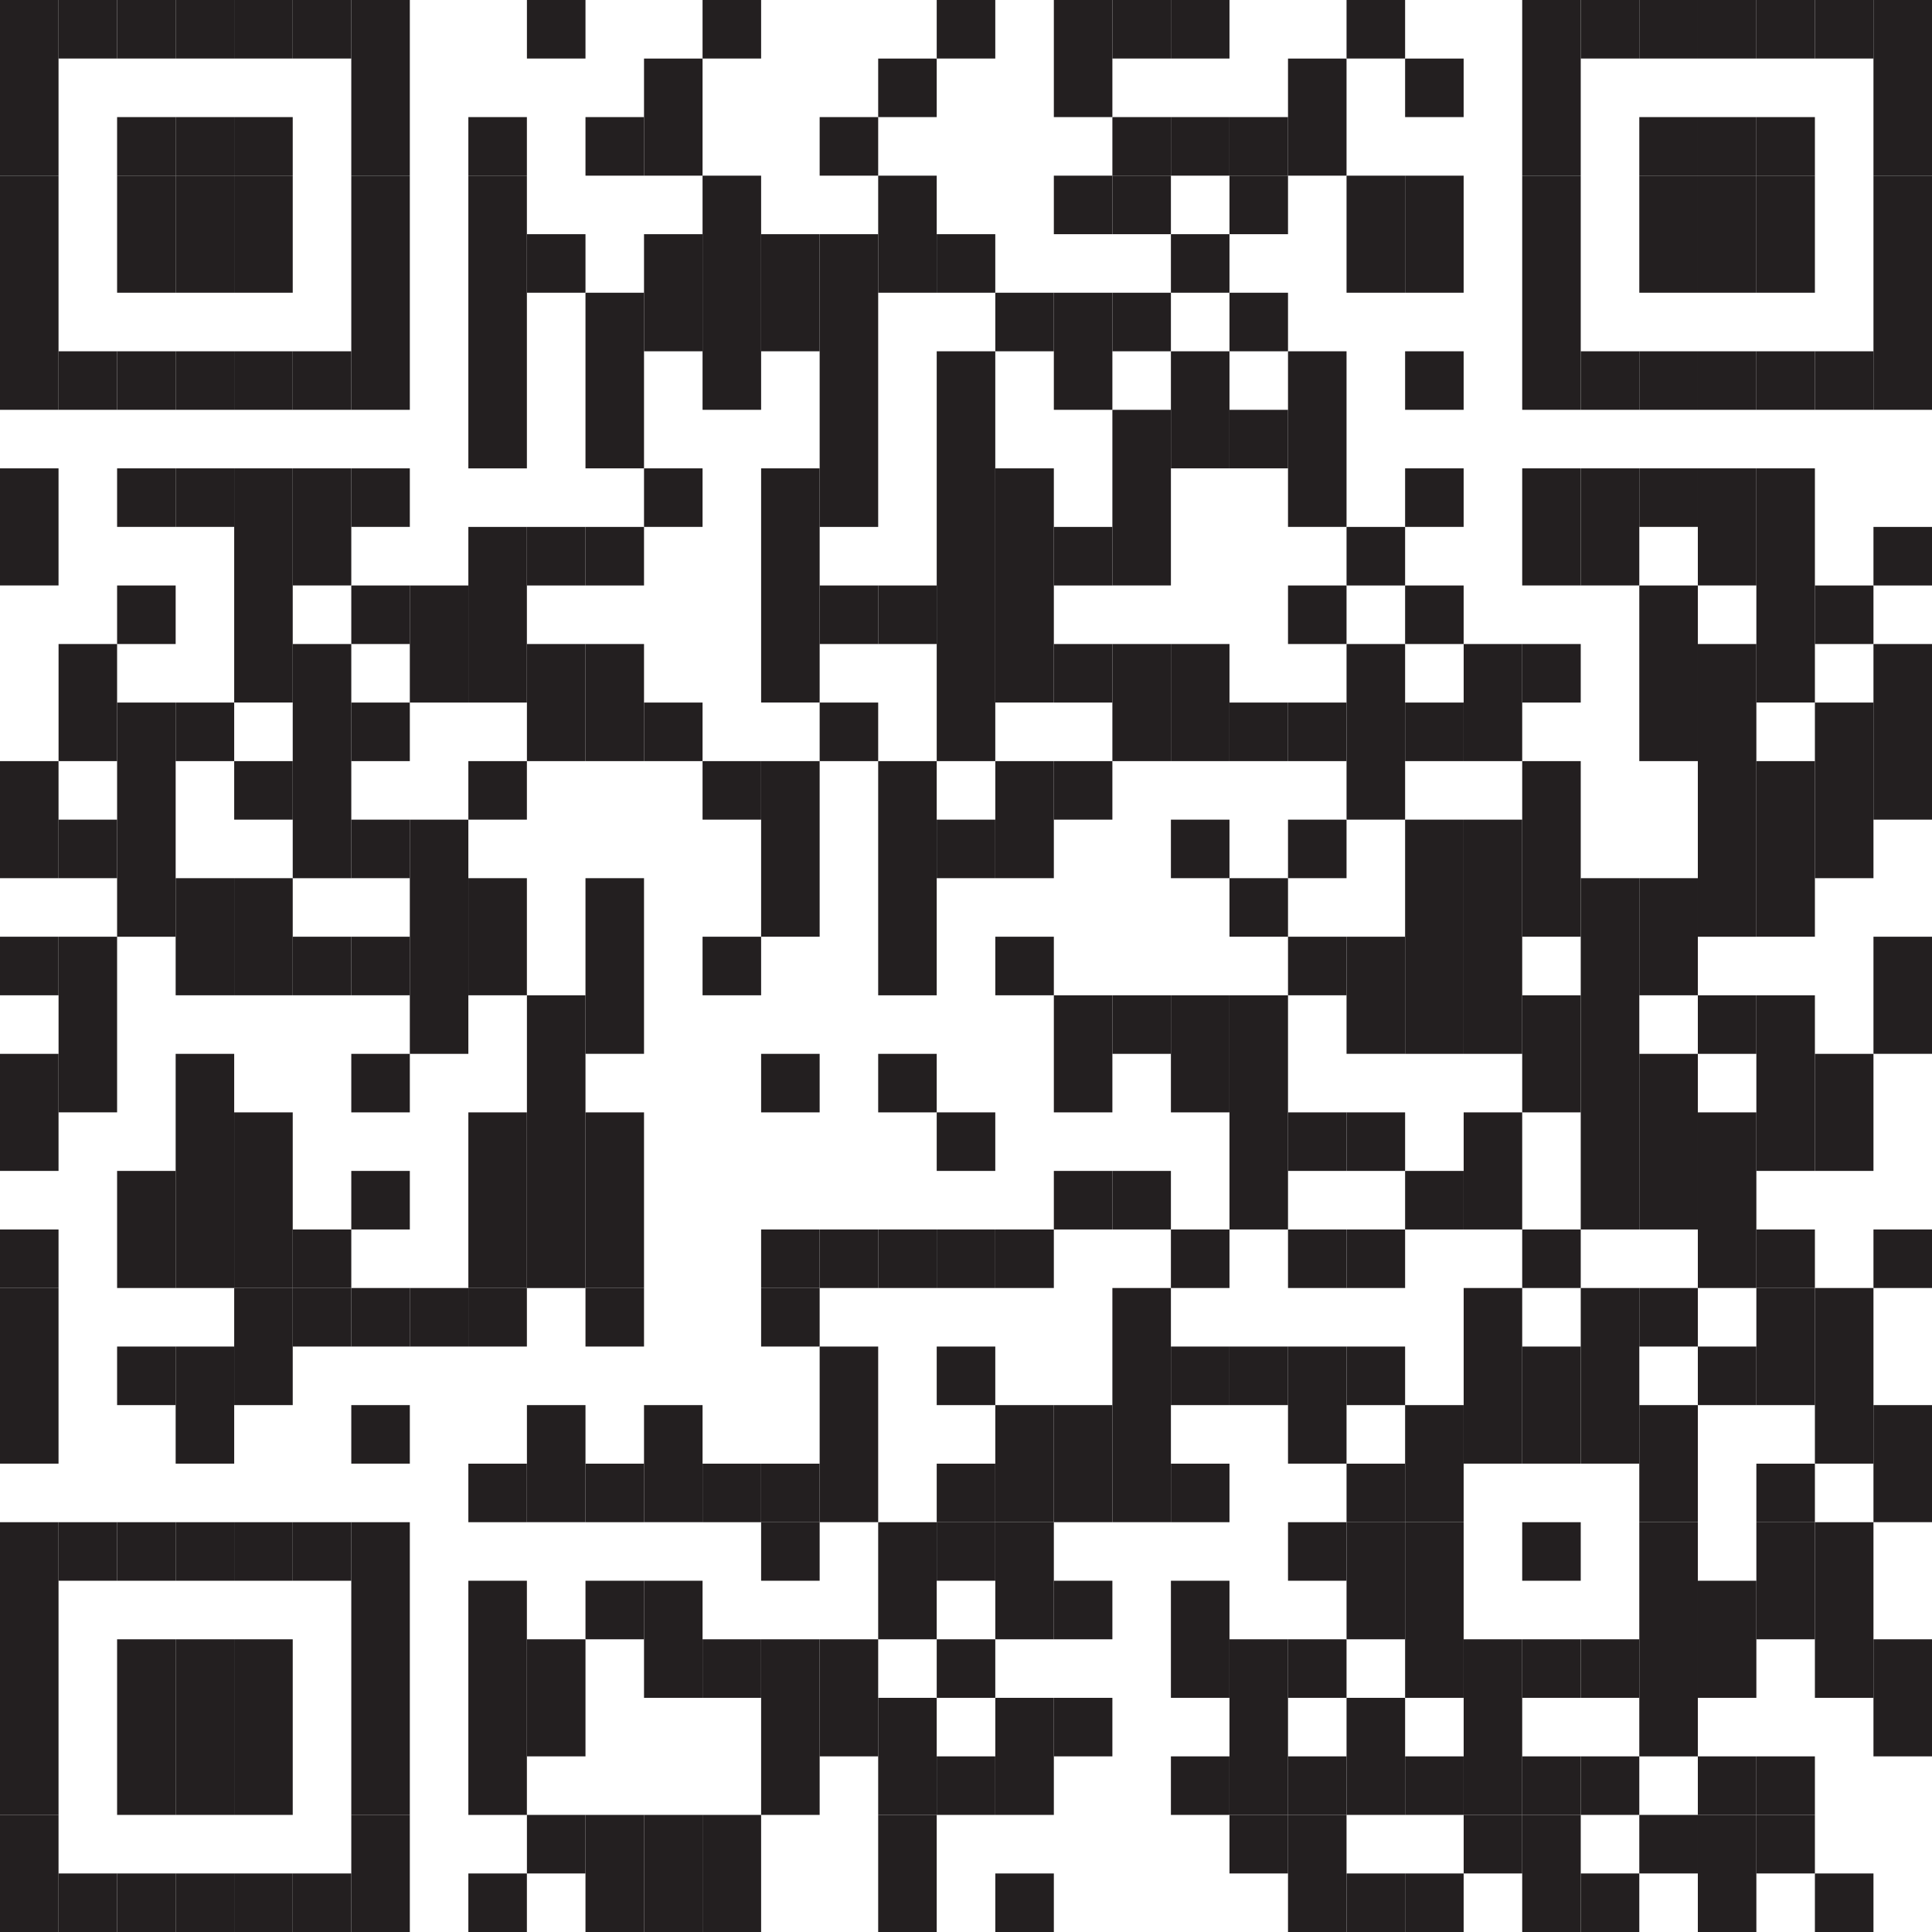 <?xml version="1.0" encoding="UTF-8"?>
<svg width="64px" height="64px" viewBox="0 0 64 64" version="1.1" xmlns="http://www.w3.org/2000/svg" xmlns:xlink="http://www.w3.org/1999/xlink">
    <title>Roman Edirisinghe on LinkedIn</title>
    <desc>https://www.linkedin.com/in/romanedirisinghe/</desc>
    <g id="qr-code-roman" stroke="none" stroke-width="1" fill="none" fill-rule="evenodd">
        <g id="Group-324" fill="#231F20">
            <polygon id="Fill-1" points="0 5.818 1.939 5.818 1.939 0 0 0"></polygon>
            <polygon id="Fill-2" points="0 13.576 1.939 13.576 1.939 5.819 0 5.819"></polygon>
            <polygon id="Fill-3" points="0 19.394 1.939 19.394 1.939 15.515 0 15.515"></polygon>
            <polygon id="Fill-4" points="0 29.091 1.939 29.091 1.939 25.213 0 25.213"></polygon>
            <polygon id="Fill-5" points="0 32.97 1.939 32.97 1.939 31.03 0 31.03"></polygon>
            <polygon id="Fill-6" points="0 38.788 1.939 38.788 1.939 34.91 0 34.91"></polygon>
            <polygon id="Fill-7" points="0 42.667 1.939 42.667 1.939 40.728 0 40.728"></polygon>
            <polygon id="Fill-8" points="0 48.485 1.939 48.485 1.939 42.667 0 42.667"></polygon>
            <polygon id="Fill-9" points="0 60.122 1.939 60.122 1.939 50.425 0 50.425"></polygon>
            <polygon id="Fill-10" points="0 64 1.939 64 1.939 60.121 0 60.121"></polygon>
            <polygon id="Fill-11" points="1.94 1.939 3.879 1.939 3.879 0 1.94 0"></polygon>
            <polygon id="Fill-12" points="1.94 13.576 3.879 13.576 3.879 11.637 1.94 11.637"></polygon>
            <polygon id="Fill-13" points="1.94 25.213 3.879 25.213 3.879 21.334 1.94 21.334"></polygon>
            <polygon id="Fill-14" points="1.94 29.091 3.879 29.091 3.879 27.152 1.94 27.152"></polygon>
            <polygon id="Fill-15" points="1.94 36.848 3.879 36.848 3.879 31.03 1.94 31.03"></polygon>
            <polygon id="Fill-16" points="1.94 52.364 3.879 52.364 3.879 50.425 1.94 50.425"></polygon>
            <polygon id="Fill-17" points="1.94 64 3.879 64 3.879 62.061 1.94 62.061"></polygon>
            <polygon id="Fill-18" points="3.879 1.939 5.819 1.939 5.819 0 3.879 0"></polygon>
            <polygon id="Fill-19" points="3.879 5.819 5.819 5.819 5.819 3.879 3.879 3.879"></polygon>
            <polygon id="Fill-20" points="3.879 9.697 5.819 9.697 5.819 5.819 3.879 5.819"></polygon>
            <polygon id="Fill-21" points="3.879 13.576 5.819 13.576 5.819 11.637 3.879 11.637"></polygon>
            <polygon id="Fill-22" points="3.879 17.454 5.819 17.454 5.819 15.515 3.879 15.515"></polygon>
            <polygon id="Fill-23" points="3.879 21.334 5.819 21.334 5.819 19.395 3.879 19.395"></polygon>
            <polygon id="Fill-24" points="3.879 31.031 5.819 31.031 5.819 23.273 3.879 23.273"></polygon>
            <polygon id="Fill-25" points="3.879 42.667 5.819 42.667 5.819 38.788 3.879 38.788"></polygon>
            <polygon id="Fill-26" points="3.879 46.546 5.819 46.546 5.819 44.606 3.879 44.606"></polygon>
            <polygon id="Fill-27" points="3.879 52.364 5.819 52.364 5.819 50.425 3.879 50.425"></polygon>
            <polygon id="Fill-28" points="3.879 60.121 5.819 60.121 5.819 54.304 3.879 54.304"></polygon>
            <polygon id="Fill-29" points="3.879 64 5.819 64 5.819 62.061 3.879 62.061"></polygon>
            <polygon id="Fill-30" points="5.819 1.939 7.758 1.939 7.758 0 5.819 0"></polygon>
            <polygon id="Fill-31" points="5.819 5.819 7.758 5.819 7.758 3.879 5.819 3.879"></polygon>
            <polygon id="Fill-32" points="5.819 9.697 7.758 9.697 7.758 5.819 5.819 5.819"></polygon>
            <polygon id="Fill-33" points="5.819 13.576 7.758 13.576 7.758 11.637 5.819 11.637"></polygon>
            <polygon id="Fill-34" points="5.819 17.454 7.758 17.454 7.758 15.515 5.819 15.515"></polygon>
            <polygon id="Fill-35" points="5.819 25.213 7.758 25.213 7.758 23.273 5.819 23.273"></polygon>
            <polygon id="Fill-36" points="5.819 32.97 7.758 32.97 7.758 29.091 5.819 29.091"></polygon>
            <polygon id="Fill-37" points="5.819 42.667 7.758 42.667 7.758 34.91 5.819 34.91"></polygon>
            <polygon id="Fill-38" points="5.819 48.485 7.758 48.485 7.758 44.606 5.819 44.606"></polygon>
            <polygon id="Fill-39" points="5.819 52.364 7.758 52.364 7.758 50.425 5.819 50.425"></polygon>
            <polygon id="Fill-40" points="5.819 60.121 7.758 60.121 7.758 54.304 5.819 54.304"></polygon>
            <polygon id="Fill-41" points="5.819 64 7.758 64 7.758 62.061 5.819 62.061"></polygon>
            <polygon id="Fill-42" points="7.758 1.939 9.697 1.939 9.697 0 7.758 0"></polygon>
            <polygon id="Fill-43" points="7.758 5.819 9.697 5.819 9.697 3.879 7.758 3.879"></polygon>
            <polygon id="Fill-44" points="7.758 9.697 9.697 9.697 9.697 5.819 7.758 5.819"></polygon>
            <polygon id="Fill-45" points="7.758 13.576 9.697 13.576 9.697 11.637 7.758 11.637"></polygon>
            <polygon id="Fill-46" points="7.758 23.272 9.697 23.272 9.697 15.515 7.758 15.515"></polygon>
            <polygon id="Fill-47" points="7.758 27.152 9.697 27.152 9.697 25.213 7.758 25.213"></polygon>
            <polygon id="Fill-48" points="7.758 32.97 9.697 32.97 9.697 29.091 7.758 29.091"></polygon>
            <polygon id="Fill-49" points="7.758 42.667 9.697 42.667 9.697 36.849 7.758 36.849"></polygon>
            <polygon id="Fill-50" points="7.758 46.546 9.697 46.546 9.697 42.667 7.758 42.667"></polygon>
            <polygon id="Fill-51" points="7.758 52.364 9.697 52.364 9.697 50.425 7.758 50.425"></polygon>
            <polygon id="Fill-52" points="7.758 60.121 9.697 60.121 9.697 54.304 7.758 54.304"></polygon>
            <polygon id="Fill-53" points="7.758 64 9.697 64 9.697 62.061 7.758 62.061"></polygon>
            <polygon id="Fill-54" points="9.697 1.939 11.637 1.939 11.637 0 9.697 0"></polygon>
            <polygon id="Fill-55" points="9.697 13.576 11.637 13.576 11.637 11.637 9.697 11.637"></polygon>
            <polygon id="Fill-56" points="9.697 19.394 11.637 19.394 11.637 15.515 9.697 15.515"></polygon>
            <polygon id="Fill-57" points="9.697 29.092 11.637 29.092 11.637 21.334 9.697 21.334"></polygon>
            <polygon id="Fill-58" points="9.697 32.97 11.637 32.97 11.637 31.03 9.697 31.03"></polygon>
            <polygon id="Fill-59" points="9.697 42.667 11.637 42.667 11.637 40.728 9.697 40.728"></polygon>
            <polygon id="Fill-60" points="9.697 44.606 11.637 44.606 11.637 42.667 9.697 42.667"></polygon>
            <polygon id="Fill-61" points="9.697 52.364 11.637 52.364 11.637 50.425 9.697 50.425"></polygon>
            <polygon id="Fill-62" points="9.697 64 11.637 64 11.637 62.061 9.697 62.061"></polygon>
            <polygon id="Fill-63" points="11.637 5.818 13.576 5.818 13.576 0 11.637 0"></polygon>
            <polygon id="Fill-64" points="11.637 13.576 13.576 13.576 13.576 5.819 11.637 5.819"></polygon>
            <polygon id="Fill-65" points="11.637 17.454 13.576 17.454 13.576 15.515 11.637 15.515"></polygon>
            <polygon id="Fill-66" points="11.637 21.334 13.576 21.334 13.576 19.395 11.637 19.395"></polygon>
            <polygon id="Fill-67" points="11.637 25.213 13.576 25.213 13.576 23.273 11.637 23.273"></polygon>
            <polygon id="Fill-68" points="11.637 29.091 13.576 29.091 13.576 27.152 11.637 27.152"></polygon>
            <polygon id="Fill-69" points="11.637 32.97 13.576 32.97 13.576 31.03 11.637 31.03"></polygon>
            <polygon id="Fill-70" points="11.637 36.849 13.576 36.849 13.576 34.91 11.637 34.91"></polygon>
            <polygon id="Fill-71" points="11.637 40.728 13.576 40.728 13.576 38.788 11.637 38.788"></polygon>
            <polygon id="Fill-72" points="11.637 44.606 13.576 44.606 13.576 42.667 11.637 42.667"></polygon>
            <polygon id="Fill-73" points="11.637 48.485 13.576 48.485 13.576 46.546 11.637 46.546"></polygon>
            <polygon id="Fill-74" points="11.637 60.122 13.576 60.122 13.576 50.425 11.637 50.425"></polygon>
            <polygon id="Fill-75" points="11.637 64 13.576 64 13.576 60.121 11.637 60.121"></polygon>
            <polygon id="Fill-76" points="13.576 23.273 15.515 23.273 15.515 19.395 13.576 19.395"></polygon>
            <polygon id="Fill-77" points="13.576 34.91 15.515 34.91 15.515 27.152 13.576 27.152"></polygon>
            <polygon id="Fill-78" points="13.576 44.606 15.515 44.606 15.515 42.667 13.576 42.667"></polygon>
            <polygon id="Fill-79" points="15.515 5.819 17.454 5.819 17.454 3.879 15.515 3.879"></polygon>
            <polygon id="Fill-80" points="15.515 15.516 17.454 15.516 17.454 5.819 15.515 5.819"></polygon>
            <polygon id="Fill-81" points="15.515 23.273 17.454 23.273 17.454 17.455 15.515 17.455"></polygon>
            <polygon id="Fill-82" points="15.515 27.152 17.454 27.152 17.454 25.213 15.515 25.213"></polygon>
            <polygon id="Fill-83" points="15.515 32.97 17.454 32.97 17.454 29.091 15.515 29.091"></polygon>
            <polygon id="Fill-84" points="15.515 42.667 17.454 42.667 17.454 36.849 15.515 36.849"></polygon>
            <polygon id="Fill-85" points="15.515 44.606 17.454 44.606 17.454 42.667 15.515 42.667"></polygon>
            <polygon id="Fill-86" points="15.515 50.425 17.454 50.425 17.454 48.486 15.515 48.486"></polygon>
            <polygon id="Fill-87" points="15.515 60.122 17.454 60.122 17.454 52.364 15.515 52.364"></polygon>
            <polygon id="Fill-88" points="15.515 64 17.454 64 17.454 62.061 15.515 62.061"></polygon>
            <polygon id="Fill-89" points="17.455 1.939 19.395 1.939 19.395 0 17.455 0"></polygon>
            <polygon id="Fill-90" points="17.455 9.697 19.395 9.697 19.395 7.758 17.455 7.758"></polygon>
            <polygon id="Fill-91" points="17.455 19.395 19.395 19.395 19.395 17.455 17.455 17.455"></polygon>
            <polygon id="Fill-92" points="17.455 25.213 19.395 25.213 19.395 21.334 17.455 21.334"></polygon>
            <polygon id="Fill-93" points="17.455 42.668 19.395 42.668 19.395 32.971 17.455 32.971"></polygon>
            <polygon id="Fill-94" points="17.455 50.424 19.395 50.424 19.395 46.546 17.455 46.546"></polygon>
            <polygon id="Fill-95" points="17.455 58.182 19.395 58.182 19.395 54.304 17.455 54.304"></polygon>
            <polygon id="Fill-96" points="17.455 62.061 19.395 62.061 19.395 60.121 17.455 60.121"></polygon>
            <polygon id="Fill-97" points="19.395 5.819 21.334 5.819 21.334 3.879 19.395 3.879"></polygon>
            <polygon id="Fill-98" points="19.395 15.515 21.334 15.515 21.334 9.697 19.395 9.697"></polygon>
            <polygon id="Fill-99" points="19.395 19.395 21.334 19.395 21.334 17.455 19.395 17.455"></polygon>
            <polygon id="Fill-100" points="19.395 25.213 21.334 25.213 21.334 21.334 19.395 21.334"></polygon>
            <polygon id="Fill-101" points="19.395 34.909 21.334 34.909 21.334 29.091 19.395 29.091"></polygon>
            <polygon id="Fill-102" points="19.395 42.667 21.334 42.667 21.334 36.849 19.395 36.849"></polygon>
            <polygon id="Fill-103" points="19.395 44.606 21.334 44.606 21.334 42.667 19.395 42.667"></polygon>
            <polygon id="Fill-104" points="19.395 50.425 21.334 50.425 21.334 48.486 19.395 48.486"></polygon>
            <polygon id="Fill-105" points="19.395 54.304 21.334 54.304 21.334 52.364 19.395 52.364"></polygon>
            <polygon id="Fill-106" points="19.395 64 21.334 64 21.334 60.121 19.395 60.121"></polygon>
            <polygon id="Fill-107" points="21.334 5.819 23.273 5.819 23.273 1.94 21.334 1.94"></polygon>
            <polygon id="Fill-108" points="21.334 11.637 23.273 11.637 23.273 7.758 21.334 7.758"></polygon>
            <polygon id="Fill-109" points="21.334 17.454 23.273 17.454 23.273 15.515 21.334 15.515"></polygon>
            <polygon id="Fill-110" points="21.334 25.213 23.273 25.213 23.273 23.273 21.334 23.273"></polygon>
            <polygon id="Fill-111" points="21.334 50.424 23.273 50.424 23.273 46.546 21.334 46.546"></polygon>
            <polygon id="Fill-112" points="21.334 56.243 23.273 56.243 23.273 52.364 21.334 52.364"></polygon>
            <polygon id="Fill-113" points="21.334 64 23.273 64 23.273 60.121 21.334 60.121"></polygon>
            <polygon id="Fill-114" points="23.273 1.939 25.213 1.939 25.213 0 23.273 0"></polygon>
            <polygon id="Fill-115" points="23.273 13.576 25.213 13.576 25.213 5.819 23.273 5.819"></polygon>
            <polygon id="Fill-116" points="23.273 27.152 25.213 27.152 25.213 25.213 23.273 25.213"></polygon>
            <polygon id="Fill-117" points="23.273 32.97 25.213 32.97 25.213 31.03 23.273 31.03"></polygon>
            <polygon id="Fill-118" points="23.273 50.425 25.213 50.425 25.213 48.486 23.273 48.486"></polygon>
            <polygon id="Fill-119" points="23.273 56.243 25.213 56.243 25.213 54.304 23.273 54.304"></polygon>
            <polygon id="Fill-120" points="23.273 64 25.213 64 25.213 60.121 23.273 60.121"></polygon>
            <polygon id="Fill-121" points="25.213 11.637 27.152 11.637 27.152 7.758 25.213 7.758"></polygon>
            <polygon id="Fill-122" points="25.213 23.272 27.152 23.272 27.152 15.515 25.213 15.515"></polygon>
            <polygon id="Fill-123" points="25.213 31.03 27.152 31.03 27.152 25.213 25.213 25.213"></polygon>
            <polygon id="Fill-124" points="25.213 36.849 27.152 36.849 27.152 34.91 25.213 34.91"></polygon>
            <polygon id="Fill-125" points="25.213 42.667 27.152 42.667 27.152 40.728 25.213 40.728"></polygon>
            <polygon id="Fill-126" points="25.213 44.606 27.152 44.606 27.152 42.667 25.213 42.667"></polygon>
            <polygon id="Fill-127" points="25.213 50.425 27.152 50.425 27.152 48.486 25.213 48.486"></polygon>
            <polygon id="Fill-128" points="25.213 52.364 27.152 52.364 27.152 50.425 25.213 50.425"></polygon>
            <polygon id="Fill-129" points="25.213 60.121 27.152 60.121 27.152 54.304 25.213 54.304"></polygon>
            <polygon id="Fill-130" points="27.152 5.819 29.091 5.819 29.091 3.879 27.152 3.879"></polygon>
            <polygon id="Fill-131" points="27.152 17.455 29.091 17.455 29.091 7.758 27.152 7.758"></polygon>
            <polygon id="Fill-132" points="27.152 21.334 29.091 21.334 29.091 19.395 27.152 19.395"></polygon>
            <polygon id="Fill-133" points="27.152 25.213 29.091 25.213 29.091 23.273 27.152 23.273"></polygon>
            <polygon id="Fill-134" points="27.152 42.667 29.091 42.667 29.091 40.728 27.152 40.728"></polygon>
            <polygon id="Fill-135" points="27.152 50.424 29.091 50.424 29.091 44.606 27.152 44.606"></polygon>
            <polygon id="Fill-136" points="27.152 58.182 29.091 58.182 29.091 54.304 27.152 54.304"></polygon>
            <polygon id="Fill-137" points="29.091 3.879 31.03 3.879 31.03 1.94 29.091 1.94"></polygon>
            <polygon id="Fill-138" points="29.091 9.697 31.03 9.697 31.03 5.819 29.091 5.819"></polygon>
            <polygon id="Fill-139" points="29.091 21.334 31.03 21.334 31.03 19.395 29.091 19.395"></polygon>
            <polygon id="Fill-140" points="29.091 32.971 31.03 32.971 31.03 25.213 29.091 25.213"></polygon>
            <polygon id="Fill-141" points="29.091 36.849 31.03 36.849 31.03 34.91 29.091 34.91"></polygon>
            <polygon id="Fill-142" points="29.091 42.667 31.03 42.667 31.03 40.728 29.091 40.728"></polygon>
            <polygon id="Fill-143" points="29.091 54.304 31.03 54.304 31.03 50.425 29.091 50.425"></polygon>
            <polygon id="Fill-144" points="29.091 60.121 31.03 60.121 31.03 56.243 29.091 56.243"></polygon>
            <polygon id="Fill-145" points="29.091 64 31.03 64 31.03 60.121 29.091 60.121"></polygon>
            <polygon id="Fill-146" points="31.03 1.939 32.97 1.939 32.97 0 31.03 0"></polygon>
            <polygon id="Fill-147" points="31.03 9.697 32.97 9.697 32.97 7.758 31.03 7.758"></polygon>
            <polygon id="Fill-148" points="31.03 25.213 32.97 25.213 32.97 11.637 31.03 11.637"></polygon>
            <polygon id="Fill-149" points="31.03 29.091 32.97 29.091 32.97 27.152 31.03 27.152"></polygon>
            <polygon id="Fill-150" points="31.03 38.788 32.97 38.788 32.97 36.849 31.03 36.849"></polygon>
            <polygon id="Fill-151" points="31.03 42.667 32.97 42.667 32.97 40.728 31.03 40.728"></polygon>
            <polygon id="Fill-152" points="31.03 46.546 32.97 46.546 32.97 44.606 31.03 44.606"></polygon>
            <polygon id="Fill-153" points="31.03 50.425 32.97 50.425 32.97 48.486 31.03 48.486"></polygon>
            <polygon id="Fill-154" points="31.03 52.364 32.97 52.364 32.97 50.425 31.03 50.425"></polygon>
            <polygon id="Fill-155" points="31.03 56.243 32.97 56.243 32.97 54.304 31.03 54.304"></polygon>
            <polygon id="Fill-156" points="31.03 60.121 32.97 60.121 32.97 58.182 31.03 58.182"></polygon>
            <polygon id="Fill-157" points="32.971 11.637 34.91 11.637 34.91 9.697 32.971 9.697"></polygon>
            <polygon id="Fill-158" points="32.971 23.272 34.91 23.272 34.91 15.515 32.971 15.515"></polygon>
            <polygon id="Fill-159" points="32.971 29.091 34.91 29.091 34.91 25.213 32.971 25.213"></polygon>
            <polygon id="Fill-160" points="32.971 32.97 34.91 32.97 34.91 31.03 32.971 31.03"></polygon>
            <polygon id="Fill-161" points="32.971 42.667 34.91 42.667 34.91 40.728 32.971 40.728"></polygon>
            <polygon id="Fill-162" points="32.971 50.424 34.91 50.424 34.91 46.546 32.971 46.546"></polygon>
            <polygon id="Fill-163" points="32.971 54.304 34.91 54.304 34.91 50.425 32.971 50.425"></polygon>
            <polygon id="Fill-164" points="32.971 60.121 34.91 60.121 34.91 56.243 32.971 56.243"></polygon>
            <polygon id="Fill-165" points="32.971 64 34.91 64 34.91 62.061 32.971 62.061"></polygon>
            <polygon id="Fill-166" points="34.91 3.879 36.849 3.879 36.849 0 34.91 0"></polygon>
            <polygon id="Fill-167" points="34.91 7.758 36.849 7.758 36.849 5.819 34.91 5.819"></polygon>
            <polygon id="Fill-168" points="34.91 13.576 36.849 13.576 36.849 9.697 34.91 9.697"></polygon>
            <polygon id="Fill-169" points="34.91 19.395 36.849 19.395 36.849 17.455 34.91 17.455"></polygon>
            <polygon id="Fill-170" points="34.91 23.273 36.849 23.273 36.849 21.334 34.91 21.334"></polygon>
            <polygon id="Fill-171" points="34.91 27.152 36.849 27.152 36.849 25.213 34.91 25.213"></polygon>
            <polygon id="Fill-172" points="34.91 36.849 36.849 36.849 36.849 32.971 34.91 32.971"></polygon>
            <polygon id="Fill-173" points="34.91 40.728 36.849 40.728 36.849 38.788 34.91 38.788"></polygon>
            <polygon id="Fill-174" points="34.91 50.424 36.849 50.424 36.849 46.546 34.91 46.546"></polygon>
            <polygon id="Fill-175" points="34.91 54.304 36.849 54.304 36.849 52.364 34.91 52.364"></polygon>
            <polygon id="Fill-176" points="34.91 58.182 36.849 58.182 36.849 56.243 34.91 56.243"></polygon>
            <polygon id="Fill-177" points="36.849 1.939 38.788 1.939 38.788 0 36.849 0"></polygon>
            <polygon id="Fill-178" points="36.849 5.819 38.788 5.819 38.788 3.879 36.849 3.879"></polygon>
            <polygon id="Fill-179" points="36.849 7.758 38.788 7.758 38.788 5.819 36.849 5.819"></polygon>
            <polygon id="Fill-180" points="36.849 11.637 38.788 11.637 38.788 9.697 36.849 9.697"></polygon>
            <polygon id="Fill-181" points="36.849 19.394 38.788 19.394 38.788 13.576 36.849 13.576"></polygon>
            <polygon id="Fill-182" points="36.849 25.213 38.788 25.213 38.788 21.334 36.849 21.334"></polygon>
            <polygon id="Fill-183" points="36.849 34.91 38.788 34.91 38.788 32.971 36.849 32.971"></polygon>
            <polygon id="Fill-184" points="36.849 40.728 38.788 40.728 38.788 38.788 36.849 38.788"></polygon>
            <polygon id="Fill-185" points="36.849 50.424 38.788 50.424 38.788 42.667 36.849 42.667"></polygon>
            <polygon id="Fill-186" points="38.788 1.939 40.728 1.939 40.728 0 38.788 0"></polygon>
            <polygon id="Fill-187" points="38.788 5.819 40.728 5.819 40.728 3.879 38.788 3.879"></polygon>
            <polygon id="Fill-188" points="38.788 9.697 40.728 9.697 40.728 7.758 38.788 7.758"></polygon>
            <polygon id="Fill-189" points="38.788 15.515 40.728 15.515 40.728 11.637 38.788 11.637"></polygon>
            <polygon id="Fill-190" points="38.788 25.213 40.728 25.213 40.728 21.334 38.788 21.334"></polygon>
            <polygon id="Fill-191" points="38.788 29.091 40.728 29.091 40.728 27.152 38.788 27.152"></polygon>
            <polygon id="Fill-192" points="38.788 36.849 40.728 36.849 40.728 32.971 38.788 32.971"></polygon>
            <polygon id="Fill-193" points="38.788 42.667 40.728 42.667 40.728 40.728 38.788 40.728"></polygon>
            <polygon id="Fill-194" points="38.788 46.546 40.728 46.546 40.728 44.606 38.788 44.606"></polygon>
            <polygon id="Fill-195" points="38.788 50.425 40.728 50.425 40.728 48.486 38.788 48.486"></polygon>
            <polygon id="Fill-196" points="38.788 56.243 40.728 56.243 40.728 52.364 38.788 52.364"></polygon>
            <polygon id="Fill-197" points="38.788 60.121 40.728 60.121 40.728 58.182 38.788 58.182"></polygon>
            <polygon id="Fill-198" points="40.728 5.819 42.667 5.819 42.667 3.879 40.728 3.879"></polygon>
            <polygon id="Fill-199" points="40.728 7.758 42.667 7.758 42.667 5.819 40.728 5.819"></polygon>
            <polygon id="Fill-200" points="40.728 11.637 42.667 11.637 42.667 9.697 40.728 9.697"></polygon>
            <polygon id="Fill-201" points="40.728 15.515 42.667 15.515 42.667 13.576 40.728 13.576"></polygon>
            <polygon id="Fill-202" points="40.728 25.213 42.667 25.213 42.667 23.273 40.728 23.273"></polygon>
            <polygon id="Fill-203" points="40.728 31.03 42.667 31.03 42.667 29.091 40.728 29.091"></polygon>
            <polygon id="Fill-204" points="40.728 40.728 42.667 40.728 42.667 32.971 40.728 32.971"></polygon>
            <polygon id="Fill-205" points="40.728 46.546 42.667 46.546 42.667 44.606 40.728 44.606"></polygon>
            <polygon id="Fill-206" points="40.728 60.121 42.667 60.121 42.667 54.304 40.728 54.304"></polygon>
            <polygon id="Fill-207" points="40.728 62.061 42.667 62.061 42.667 60.121 40.728 60.121"></polygon>
            <polygon id="Fill-208" points="42.667 5.819 44.606 5.819 44.606 1.94 42.667 1.94"></polygon>
            <polygon id="Fill-209" points="42.667 17.454 44.606 17.454 44.606 11.637 42.667 11.637"></polygon>
            <polygon id="Fill-210" points="42.667 21.334 44.606 21.334 44.606 19.395 42.667 19.395"></polygon>
            <polygon id="Fill-211" points="42.667 25.213 44.606 25.213 44.606 23.273 42.667 23.273"></polygon>
            <polygon id="Fill-212" points="42.667 29.091 44.606 29.091 44.606 27.152 42.667 27.152"></polygon>
            <polygon id="Fill-213" points="42.667 32.97 44.606 32.97 44.606 31.03 42.667 31.03"></polygon>
            <polygon id="Fill-214" points="42.667 38.788 44.606 38.788 44.606 36.849 42.667 36.849"></polygon>
            <polygon id="Fill-215" points="42.667 42.667 44.606 42.667 44.606 40.728 42.667 40.728"></polygon>
            <polygon id="Fill-216" points="42.667 48.485 44.606 48.485 44.606 44.606 42.667 44.606"></polygon>
            <polygon id="Fill-217" points="42.667 52.364 44.606 52.364 44.606 50.425 42.667 50.425"></polygon>
            <polygon id="Fill-218" points="42.667 56.243 44.606 56.243 44.606 54.304 42.667 54.304"></polygon>
            <polygon id="Fill-219" points="42.667 60.121 44.606 60.121 44.606 58.182 42.667 58.182"></polygon>
            <polygon id="Fill-220" points="42.667 64 44.606 64 44.606 60.121 42.667 60.121"></polygon>
            <polygon id="Fill-221" points="44.606 1.939 46.546 1.939 46.546 0 44.606 0"></polygon>
            <polygon id="Fill-222" points="44.606 9.697 46.546 9.697 46.546 5.819 44.606 5.819"></polygon>
            <polygon id="Fill-223" points="44.606 19.395 46.546 19.395 46.546 17.455 44.606 17.455"></polygon>
            <polygon id="Fill-224" points="44.606 27.152 46.546 27.152 46.546 21.334 44.606 21.334"></polygon>
            <polygon id="Fill-225" points="44.606 34.909 46.546 34.909 46.546 31.03 44.606 31.03"></polygon>
            <polygon id="Fill-226" points="44.606 38.788 46.546 38.788 46.546 36.849 44.606 36.849"></polygon>
            <polygon id="Fill-227" points="44.606 42.667 46.546 42.667 46.546 40.728 44.606 40.728"></polygon>
            <polygon id="Fill-228" points="44.606 46.546 46.546 46.546 46.546 44.606 44.606 44.606"></polygon>
            <polygon id="Fill-229" points="44.606 50.425 46.546 50.425 46.546 48.486 44.606 48.486"></polygon>
            <polygon id="Fill-230" points="44.606 54.304 46.546 54.304 46.546 50.425 44.606 50.425"></polygon>
            <polygon id="Fill-231" points="44.606 60.121 46.546 60.121 46.546 56.243 44.606 56.243"></polygon>
            <polygon id="Fill-232" points="44.606 64 46.546 64 46.546 62.061 44.606 62.061"></polygon>
            <polygon id="Fill-233" points="46.546 3.879 48.485 3.879 48.485 1.94 46.546 1.94"></polygon>
            <polygon id="Fill-234" points="46.546 9.697 48.485 9.697 48.485 5.819 46.546 5.819"></polygon>
            <polygon id="Fill-235" points="46.546 13.576 48.485 13.576 48.485 11.637 46.546 11.637"></polygon>
            <polygon id="Fill-236" points="46.546 17.454 48.485 17.454 48.485 15.515 46.546 15.515"></polygon>
            <polygon id="Fill-237" points="46.546 21.334 48.485 21.334 48.485 19.395 46.546 19.395"></polygon>
            <polygon id="Fill-238" points="46.546 25.213 48.485 25.213 48.485 23.273 46.546 23.273"></polygon>
            <polygon id="Fill-239" points="46.546 34.91 48.485 34.91 48.485 27.152 46.546 27.152"></polygon>
            <polygon id="Fill-240" points="46.546 40.728 48.485 40.728 48.485 38.788 46.546 38.788"></polygon>
            <polygon id="Fill-241" points="46.546 50.424 48.485 50.424 48.485 46.546 46.546 46.546"></polygon>
            <polygon id="Fill-242" points="46.546 56.243 48.485 56.243 48.485 50.425 46.546 50.425"></polygon>
            <polygon id="Fill-243" points="46.546 60.121 48.485 60.121 48.485 58.182 46.546 58.182"></polygon>
            <polygon id="Fill-244" points="46.546 64 48.485 64 48.485 62.061 46.546 62.061"></polygon>
            <polygon id="Fill-245" points="48.486 25.213 50.425 25.213 50.425 21.334 48.486 21.334"></polygon>
            <polygon id="Fill-246" points="48.486 34.91 50.425 34.91 50.425 27.152 48.486 27.152"></polygon>
            <polygon id="Fill-247" points="48.486 40.728 50.425 40.728 50.425 36.849 48.486 36.849"></polygon>
            <polygon id="Fill-248" points="48.486 48.485 50.425 48.485 50.425 42.667 48.486 42.667"></polygon>
            <polygon id="Fill-249" points="48.486 60.121 50.425 60.121 50.425 54.304 48.486 54.304"></polygon>
            <polygon id="Fill-250" points="48.486 62.061 50.425 62.061 50.425 60.121 48.486 60.121"></polygon>
            <polygon id="Fill-251" points="50.425 5.818 52.364 5.818 52.364 0 50.425 0"></polygon>
            <polygon id="Fill-252" points="50.425 13.576 52.364 13.576 52.364 5.819 50.425 5.819"></polygon>
            <polygon id="Fill-253" points="50.425 19.394 52.364 19.394 52.364 15.515 50.425 15.515"></polygon>
            <polygon id="Fill-254" points="50.425 23.273 52.364 23.273 52.364 21.334 50.425 21.334"></polygon>
            <polygon id="Fill-255" points="50.425 31.03 52.364 31.03 52.364 25.213 50.425 25.213"></polygon>
            <polygon id="Fill-256" points="50.425 36.849 52.364 36.849 52.364 32.971 50.425 32.971"></polygon>
            <polygon id="Fill-257" points="50.425 42.667 52.364 42.667 52.364 40.728 50.425 40.728"></polygon>
            <polygon id="Fill-258" points="50.425 48.485 52.364 48.485 52.364 44.606 50.425 44.606"></polygon>
            <polygon id="Fill-259" points="50.425 52.364 52.364 52.364 52.364 50.425 50.425 50.425"></polygon>
            <polygon id="Fill-260" points="50.425 56.243 52.364 56.243 52.364 54.304 50.425 54.304"></polygon>
            <polygon id="Fill-261" points="50.425 60.121 52.364 60.121 52.364 58.182 50.425 58.182"></polygon>
            <polygon id="Fill-262" points="50.425 64 52.364 64 52.364 60.121 50.425 60.121"></polygon>
            <polygon id="Fill-263" points="52.364 1.939 54.304 1.939 54.304 0 52.364 0"></polygon>
            <polygon id="Fill-264" points="52.364 13.576 54.304 13.576 54.304 11.637 52.364 11.637"></polygon>
            <polygon id="Fill-265" points="52.364 19.394 54.304 19.394 54.304 15.515 52.364 15.515"></polygon>
            <polygon id="Fill-266" points="52.364 40.728 54.304 40.728 54.304 29.091 52.364 29.091"></polygon>
            <polygon id="Fill-267" points="52.364 48.485 54.304 48.485 54.304 42.667 52.364 42.667"></polygon>
            <polygon id="Fill-268" points="52.364 56.243 54.304 56.243 54.304 54.304 52.364 54.304"></polygon>
            <polygon id="Fill-269" points="52.364 60.121 54.304 60.121 54.304 58.182 52.364 58.182"></polygon>
            <polygon id="Fill-270" points="52.364 64 54.304 64 54.304 62.061 52.364 62.061"></polygon>
            <polygon id="Fill-271" points="54.304 1.939 56.243 1.939 56.243 0 54.304 0"></polygon>
            <polygon id="Fill-272" points="54.304 5.819 56.243 5.819 56.243 3.879 54.304 3.879"></polygon>
            <polygon id="Fill-273" points="54.304 9.697 56.243 9.697 56.243 5.819 54.304 5.819"></polygon>
            <polygon id="Fill-274" points="54.304 13.576 56.243 13.576 56.243 11.637 54.304 11.637"></polygon>
            <polygon id="Fill-275" points="54.304 17.454 56.243 17.454 56.243 15.515 54.304 15.515"></polygon>
            <polygon id="Fill-276" points="54.304 25.213 56.243 25.213 56.243 19.395 54.304 19.395"></polygon>
            <polygon id="Fill-277" points="54.304 32.97 56.243 32.97 56.243 29.091 54.304 29.091"></polygon>
            <polygon id="Fill-278" points="54.304 40.728 56.243 40.728 56.243 34.91 54.304 34.91"></polygon>
            <polygon id="Fill-279" points="54.304 44.606 56.243 44.606 56.243 42.667 54.304 42.667"></polygon>
            <polygon id="Fill-280" points="54.304 50.424 56.243 50.424 56.243 46.546 54.304 46.546"></polygon>
            <polygon id="Fill-281" points="54.304 58.183 56.243 58.183 56.243 50.425 54.304 50.425"></polygon>
            <polygon id="Fill-282" points="54.304 62.061 56.243 62.061 56.243 60.121 54.304 60.121"></polygon>
            <polygon id="Fill-283" points="56.243 1.939 58.182 1.939 58.182 0 56.243 0"></polygon>
            <polygon id="Fill-284" points="56.243 5.819 58.182 5.819 58.182 3.879 56.243 3.879"></polygon>
            <polygon id="Fill-285" points="56.243 9.697 58.182 9.697 58.182 5.819 56.243 5.819"></polygon>
            <polygon id="Fill-286" points="56.243 13.576 58.182 13.576 58.182 11.637 56.243 11.637"></polygon>
            <polygon id="Fill-287" points="56.243 19.394 58.182 19.394 58.182 15.515 56.243 15.515"></polygon>
            <polygon id="Fill-288" points="56.243 31.031 58.182 31.031 58.182 21.334 56.243 21.334"></polygon>
            <polygon id="Fill-289" points="56.243 34.91 58.182 34.91 58.182 32.971 56.243 32.971"></polygon>
            <polygon id="Fill-290" points="56.243 42.667 58.182 42.667 58.182 36.849 56.243 36.849"></polygon>
            <polygon id="Fill-291" points="56.243 46.546 58.182 46.546 58.182 44.606 56.243 44.606"></polygon>
            <polygon id="Fill-292" points="56.243 56.243 58.182 56.243 58.182 52.364 56.243 52.364"></polygon>
            <polygon id="Fill-293" points="56.243 60.121 58.182 60.121 58.182 58.182 56.243 58.182"></polygon>
            <polygon id="Fill-294" points="56.243 64 58.182 64 58.182 60.121 56.243 60.121"></polygon>
            <polygon id="Fill-295" points="58.182 1.939 60.121 1.939 60.121 0 58.182 0"></polygon>
            <polygon id="Fill-296" points="58.182 5.819 60.121 5.819 60.121 3.879 58.182 3.879"></polygon>
            <polygon id="Fill-297" points="58.182 9.697 60.121 9.697 60.121 5.819 58.182 5.819"></polygon>
            <polygon id="Fill-298" points="58.182 13.576 60.121 13.576 60.121 11.637 58.182 11.637"></polygon>
            <polygon id="Fill-299" points="58.182 23.272 60.121 23.272 60.121 15.515 58.182 15.515"></polygon>
            <polygon id="Fill-300" points="58.182 31.03 60.121 31.03 60.121 25.213 58.182 25.213"></polygon>
            <polygon id="Fill-301" points="58.182 38.788 60.121 38.788 60.121 32.971 58.182 32.971"></polygon>
            <polygon id="Fill-302" points="58.182 42.667 60.121 42.667 60.121 40.728 58.182 40.728"></polygon>
            <polygon id="Fill-303" points="58.182 46.546 60.121 46.546 60.121 42.667 58.182 42.667"></polygon>
            <polygon id="Fill-304" points="58.182 50.425 60.121 50.425 60.121 48.486 58.182 48.486"></polygon>
            <polygon id="Fill-305" points="58.182 54.304 60.121 54.304 60.121 50.425 58.182 50.425"></polygon>
            <polygon id="Fill-306" points="58.182 60.121 60.121 60.121 60.121 58.182 58.182 58.182"></polygon>
            <polygon id="Fill-307" points="58.182 62.061 60.121 62.061 60.121 60.121 58.182 60.121"></polygon>
            <polygon id="Fill-308" points="60.121 1.939 62.061 1.939 62.061 0 60.121 0"></polygon>
            <polygon id="Fill-309" points="60.121 13.576 62.061 13.576 62.061 11.637 60.121 11.637"></polygon>
            <polygon id="Fill-310" points="60.121 21.334 62.061 21.334 62.061 19.395 60.121 19.395"></polygon>
            <polygon id="Fill-311" points="60.121 29.091 62.061 29.091 62.061 23.273 60.121 23.273"></polygon>
            <polygon id="Fill-312" points="60.121 38.788 62.061 38.788 62.061 34.91 60.121 34.91"></polygon>
            <polygon id="Fill-313" points="60.121 48.485 62.061 48.485 62.061 42.667 60.121 42.667"></polygon>
            <polygon id="Fill-314" points="60.121 56.243 62.061 56.243 62.061 50.425 60.121 50.425"></polygon>
            <polygon id="Fill-315" points="60.121 64 62.061 64 62.061 62.061 60.121 62.061"></polygon>
            <polygon id="Fill-316" points="62.061 5.818 64 5.818 64 0 62.061 0"></polygon>
            <polygon id="Fill-317" points="62.061 13.576 64 13.576 64 5.819 62.061 5.819"></polygon>
            <polygon id="Fill-318" points="62.061 19.395 64 19.395 64 17.455 62.061 17.455"></polygon>
            <polygon id="Fill-319" points="62.061 27.152 64 27.152 64 21.334 62.061 21.334"></polygon>
            <polygon id="Fill-320" points="62.061 34.909 64 34.909 64 31.03 62.061 31.03"></polygon>
            <polygon id="Fill-321" points="62.061 42.667 64 42.667 64 40.728 62.061 40.728"></polygon>
            <polygon id="Fill-322" points="62.061 50.424 64 50.424 64 46.546 62.061 46.546"></polygon>
            <polygon id="Fill-323" points="62.061 58.182 64 58.182 64 54.304 62.061 54.304"></polygon>
        </g>
    </g>
</svg>
